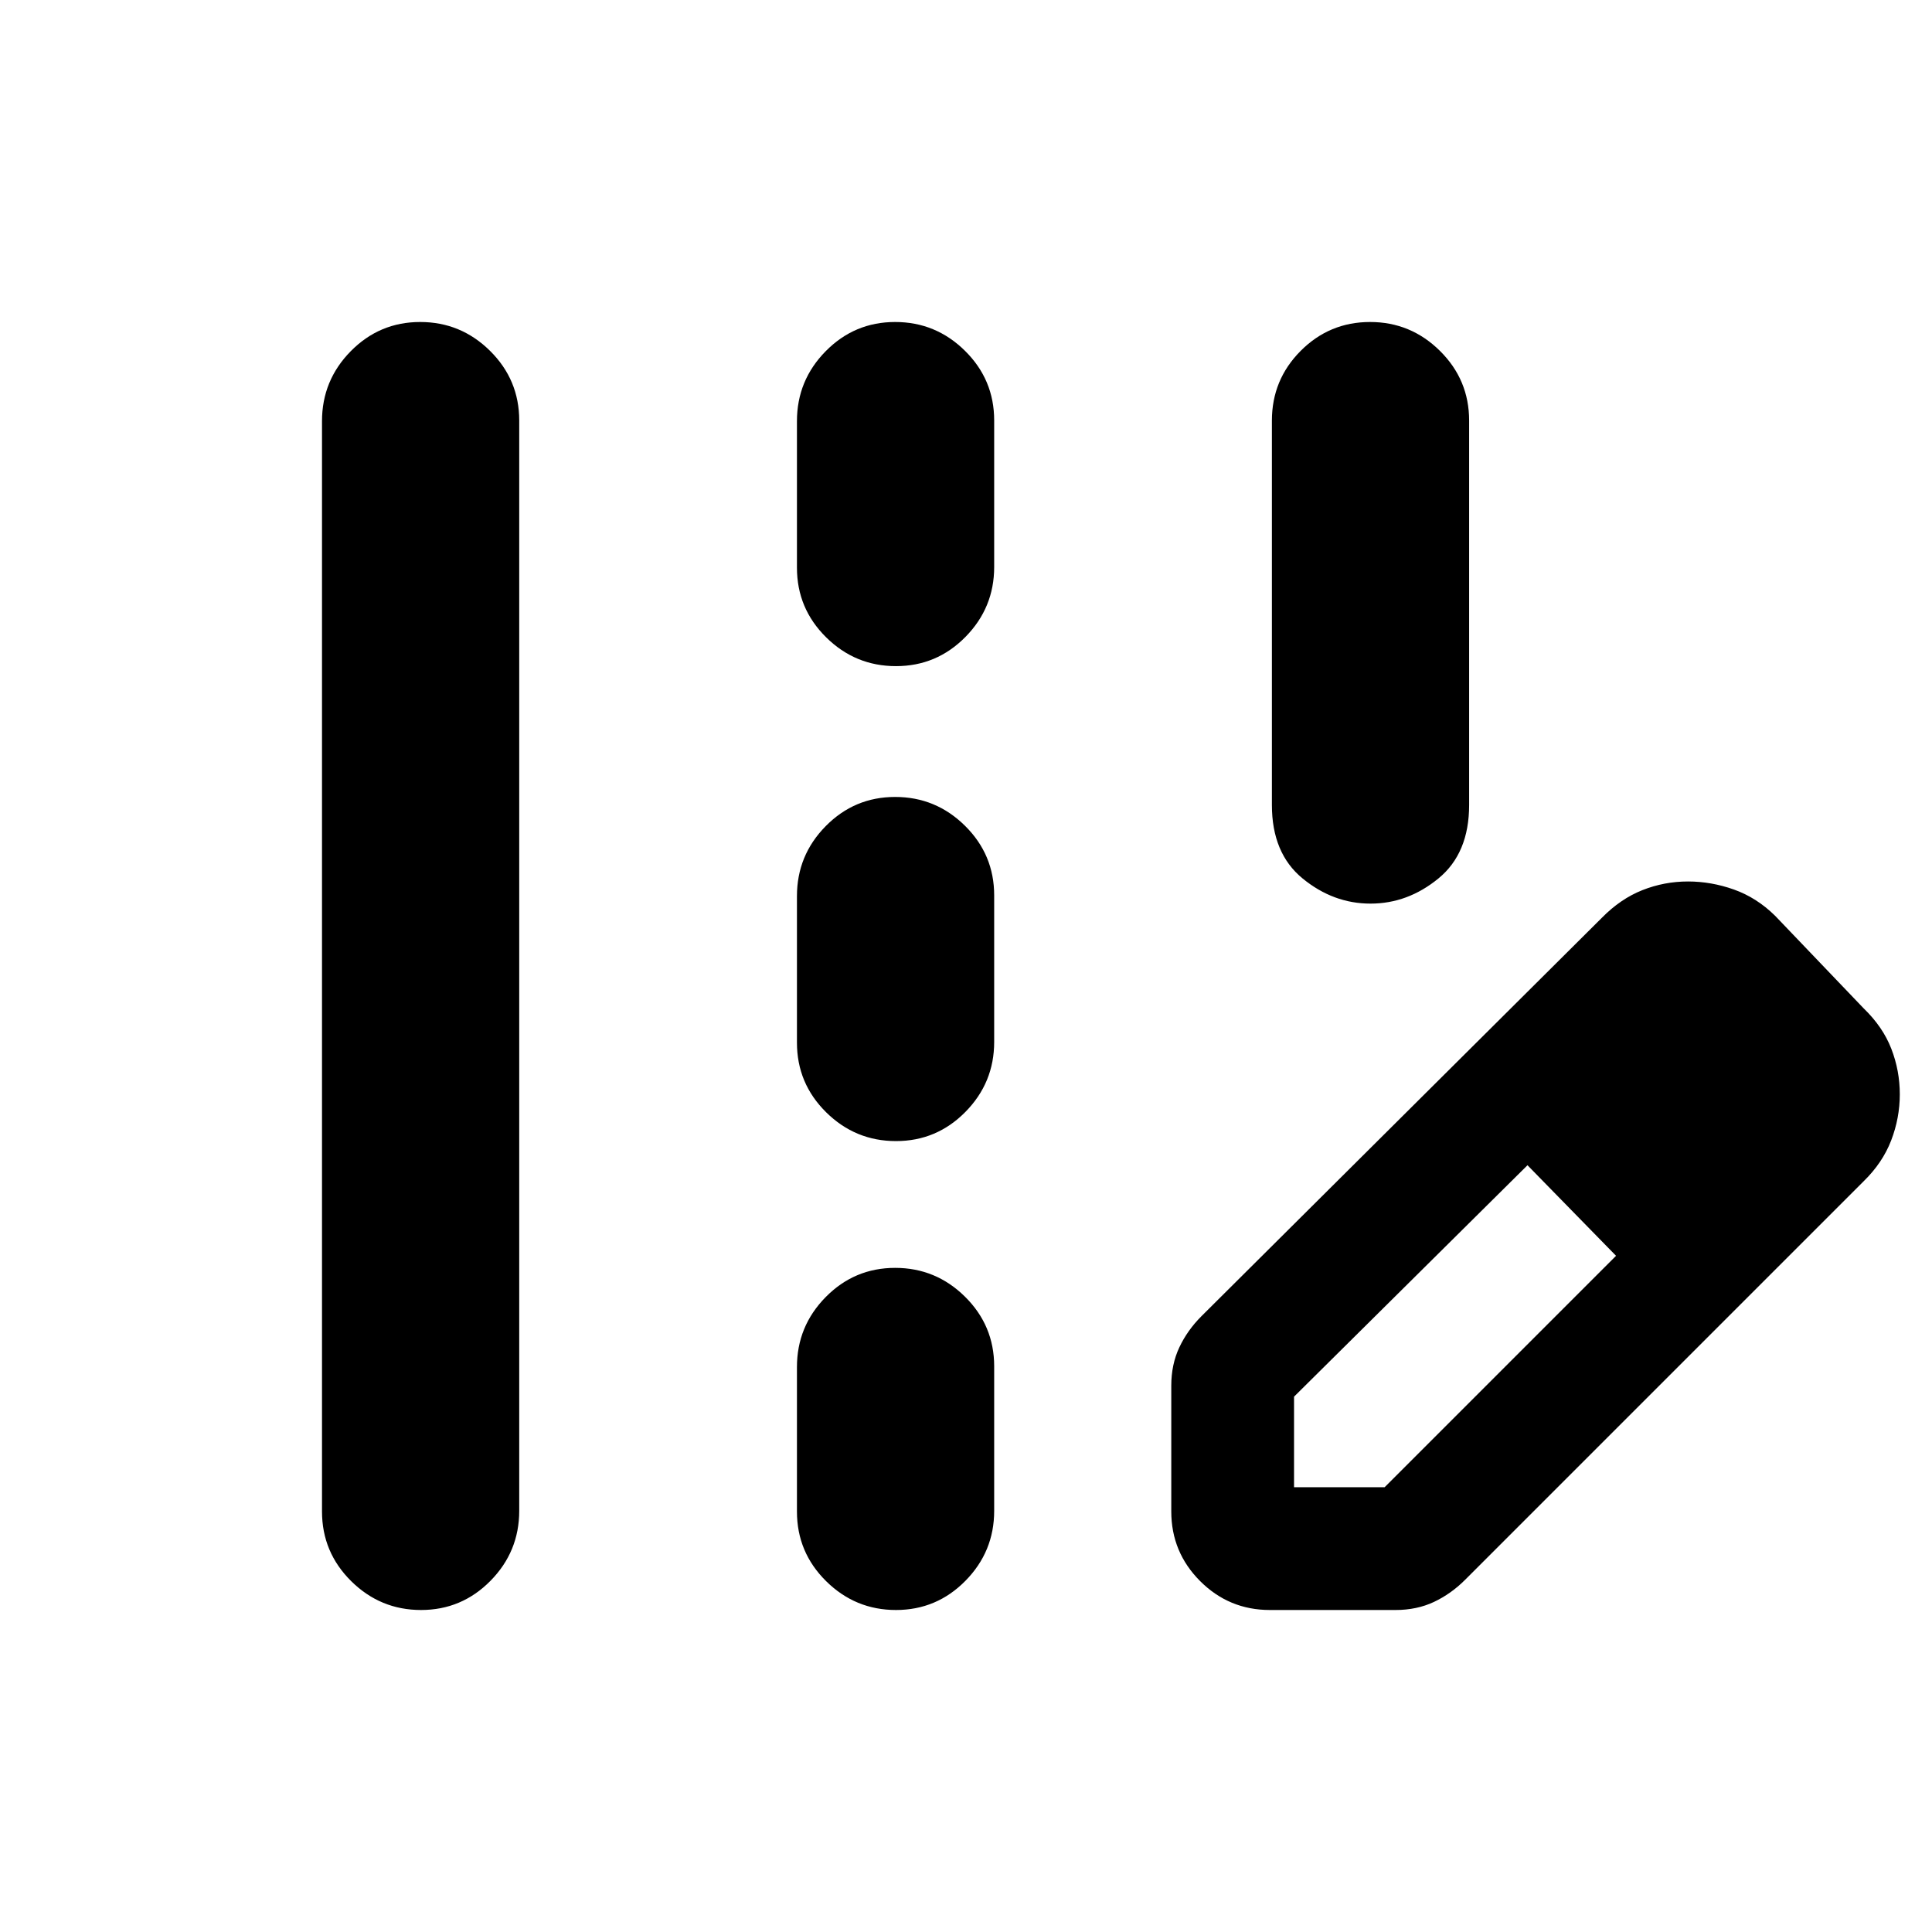 <svg xmlns="http://www.w3.org/2000/svg" height="20" viewBox="0 -960 960 960" width="20"><path d="M681-511q-18.5 0-33.75-12.5T632-560v-191q0-20.3 14.29-34.65Q660.58-800 680.79-800t34.71 14.35Q730-771.3 730-751v191q0 24-15.25 36.5T681-511ZM160-208.98v-541.73q0-20.29 14.29-34.79t34.5-14.5q20.21 0 34.71 14.34 14.5 14.35 14.5 34.64v541.73q0 20.29-14.29 34.79t-34.5 14.5q-20.21 0-34.71-14.34-14.5-14.35-14.5-34.64Zm236-468.93v-72.83q0-20.26 14.29-34.76 14.29-14.5 34.5-14.5t34.71 14.32q14.5 14.33 14.5 34.59v72.83q0 20.26-14.29 34.76-14.29 14.5-34.5 14.5t-34.71-14.32Q396-657.65 396-677.91Zm0 236v-72.83q0-20.26 14.29-34.76 14.29-14.5 34.5-14.5t34.71 14.32q14.5 14.33 14.5 34.59v72.83q0 20.26-14.29 34.76-14.29 14.5-34.5 14.5t-34.71-14.32Q396-421.65 396-441.91Zm0 233v-71.83q0-20.26 14.29-34.76 14.29-14.5 34.5-14.5t34.71 14.32q14.5 14.33 14.5 34.59v71.83q0 20.26-14.29 34.76-14.29 14.5-34.5 14.5t-34.71-14.32Q396-188.65 396-208.91ZM631-160q-20.3 0-34.65-14.35Q582-188.7 582-209v-62.43q0-10.57 4-19.07t11-15.5l199-198q9.26-9.41 20.13-13.71Q827-522 838.76-522q11.55 0 22.81 4 11.26 4 20.43 13l44 46q9.59 9.26 13.79 20.13Q944-428 944-416.24t-4.29 22.92Q935.41-382.17 926-373L728-175q-7 7-15.5 11t-19.07 4H631Zm252-256-45-45 45 45ZM643-221h45l115-115-22-23-22-22-116 115v45Zm138-138-22-22 44 45-22-23Z"/></svg>